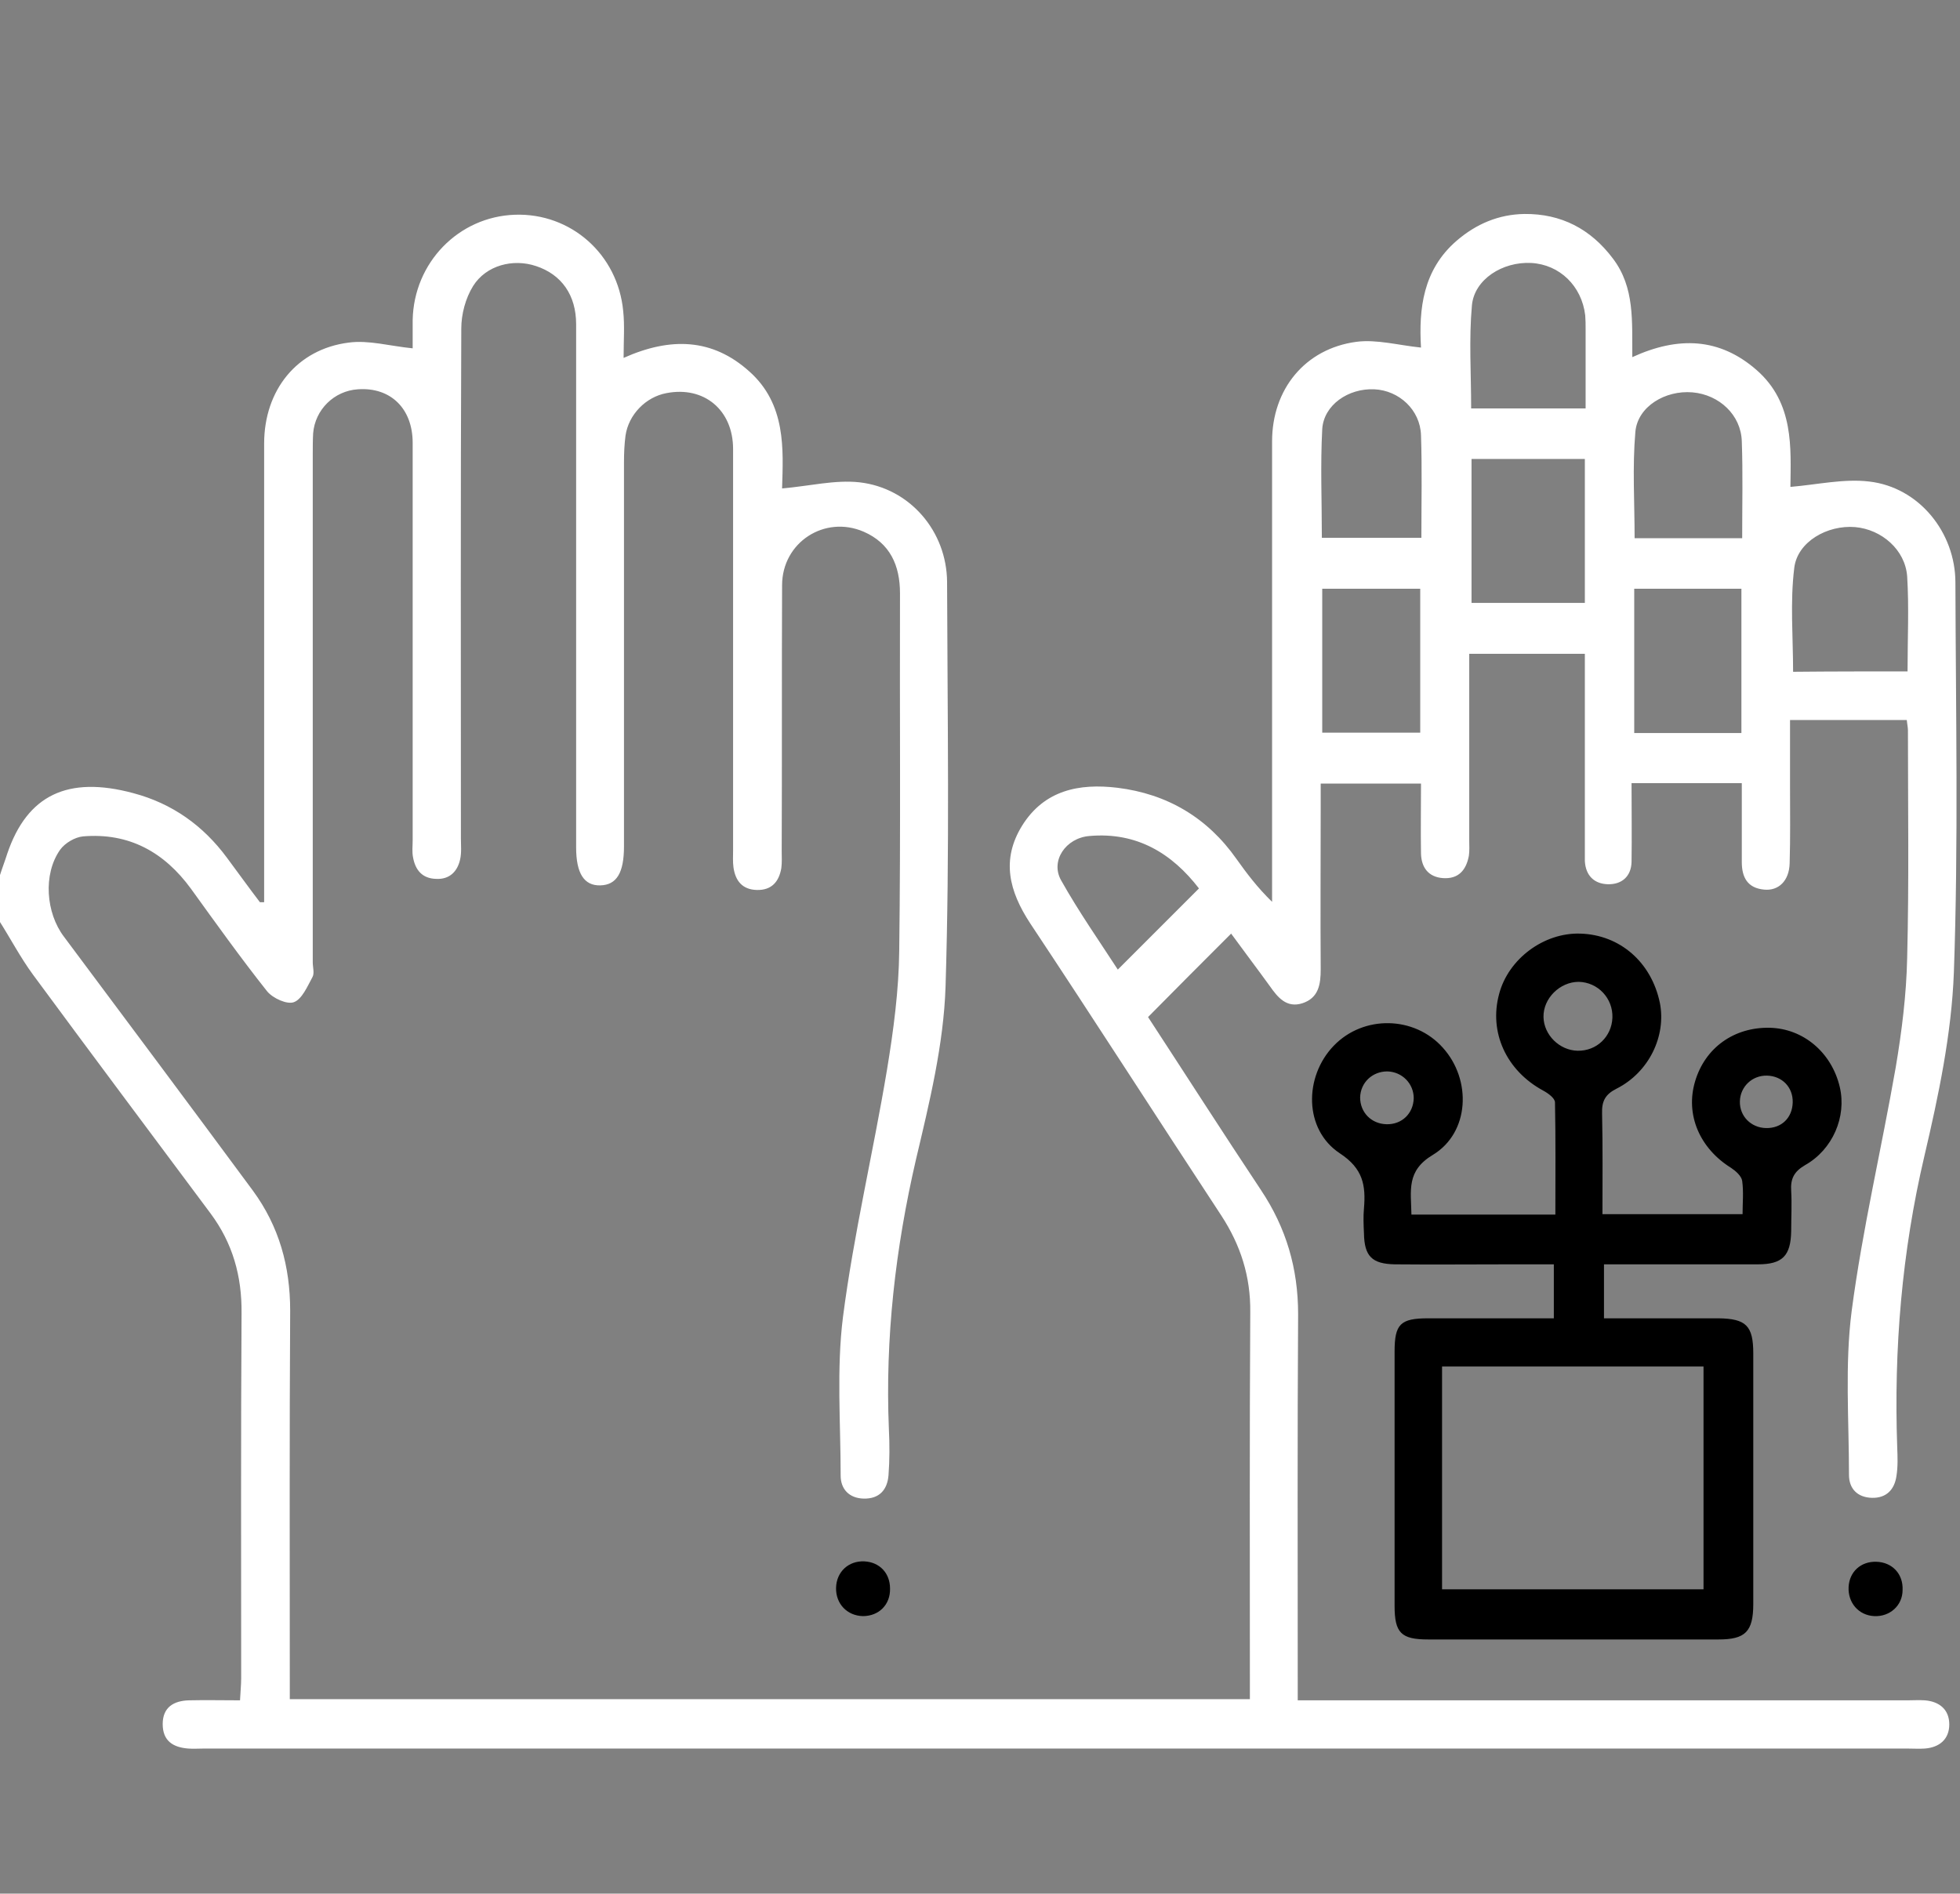 <?xml version="1.0" encoding="utf-8"?>
<!-- Generator: Adobe Illustrator 27.9.0, SVG Export Plug-In . SVG Version: 6.00 Build 0)  -->
<svg version="1.1" id="Слой_1" xmlns="http://www.w3.org/2000/svg" xmlns:xlink="http://www.w3.org/1999/xlink" x="0px" y="0px"
	 viewBox="0 0 512 494.7" style="enable-background:new 0 0 512 494.7;" xml:space="preserve">
<rect x="0" y="0" width="512" height="494.7" fill="#808080" stroke="none"/>
<path fill="white" d="M0,228.6c0.6-1.9,1.3-3.7,1.9-5.6c5.2-15.3,15.8-20.4,32.9-15.8c10.2,2.7,18.3,8.5,24.5,16.9c2.9,3.9,5.7,7.8,8.6,11.6
	c0.4,0,0.7,0,1.1,0c0-1.7,0-3.4,0-5c0-38.3,0-76.5,0-114.8c0-14,8.6-24.7,22.1-26.4c5.2-0.7,10.7,0.9,16.7,1.5c0-1.9,0-4.6,0-7.4
	c0.3-15,12-27,26.7-27.5c14.6-0.5,26.9,10.3,28.3,25.2c0.4,3.8,0.1,7.6,0.1,12.2c12.3-5.5,23.2-5.1,32.8,3.5
	c9.7,8.6,8.9,20.4,8.6,30.6c7.1-0.6,13.8-2.3,20.2-1.6c13.2,1.5,22.8,12.8,22.9,26c0.1,35.3,0.7,70.5-0.4,105.8
	c-0.5,15.1-4.2,30.2-7.7,45c-5.4,23.3-8.1,46.8-7.1,70.6c0.2,4,0.2,8-0.1,12c-0.3,3.8-2.4,6.2-6.5,6.1c-3.8-0.1-6-2.5-6-6
	c0-13.8-1.1-27.8,0.6-41.4c2.8-21.7,7.9-43,11.5-64.6c1.7-10.3,3.1-20.8,3.2-31.2c0.4-31.1,0.1-62.2,0.2-93.3
	c0-7.3-2.6-13.1-9.5-16.1c-10.2-4.4-21.3,2.8-21.3,14c-0.1,23.1,0,46.2-0.1,69.4c0,1.5,0.1,3-0.1,4.5c-0.6,3.5-2.5,5.8-6.4,5.7
	c-3.8-0.1-5.6-2.4-6.1-5.9c-0.2-1.5-0.1-3-0.1-4.5c0-34.9,0-69.9,0-104.8c0-10.2-7.6-16.5-17.4-14.6c-5.4,1-9.9,5.6-10.7,11.1
	c-0.3,2.3-0.4,4.6-0.4,7c0,33.4,0,66.9,0,100.3c0,6.9-1.9,10.1-6.2,10.2c-4.2,0.1-6.3-3.1-6.3-9.9c0-45.6,0-91.1,0-136.7
	c0-7.6-3.8-13-10.5-15.2c-6-2-13-0.2-16.4,5.2c-2,3.2-3.1,7.4-3.1,11.1c-0.2,44.4-0.1,88.8-0.1,133.2c0,1.8,0.2,3.7-0.2,5.5
	c-0.7,3.2-2.8,5.3-6.3,5.1c-3.6-0.1-5.4-2.3-6-5.6c-0.3-1.5-0.1-3-0.1-4.5c0-34.6,0-69.2,0-103.8c0-9-5.8-14.6-14.3-14
	c-6.2,0.4-11.2,5.3-11.7,11.5c-0.1,1.8-0.1,3.7-0.1,5.5c0,44.2,0,88.5,0,132.7c0,1.3,0.5,2.9-0.1,3.9c-1.3,2.4-2.7,5.7-4.8,6.5
	c-1.8,0.7-5.5-1-7-2.8c-6.9-8.7-13.4-17.8-19.9-26.8c-7-9.6-16.2-14.7-28.2-13.7c-2.1,0.2-4.7,1.7-6,3.5c-4.5,6.4-3.7,16.5,1,22.7
	c16.5,22.1,33,44.2,49.4,66.4c6.8,9.3,9.7,19.7,9.7,31.3c-0.2,31.9-0.1,63.9-0.1,95.8c0,1.8,0,3.6,0,5.7c83.6,0,166.9,0,250.8,0
	c0-1.8,0-3.6,0-5.3c0-31.9-0.1-63.9,0.1-95.8c0.1-9.3-2.5-17.5-7.6-25.3c-16.7-25.4-33.1-51-49.9-76.3c-5.5-8.4-7.6-16.6-2.1-25.5
	c5.8-9.3,14.9-11.1,24.9-9.9c13,1.6,23.5,7.8,31.1,18.6c2.7,3.8,5.5,7.5,9.3,11.2c0-1.7,0-3.3,0-5c0-38.4,0-76.8,0-115.3
	c0-13.6,8.6-24.2,22-26c5.3-0.7,11,0.9,16.9,1.5c-0.6-10.1,0.5-20.3,9.3-27.9c5.1-4.4,11-6.9,17.7-7c9.6-0.1,17.3,3.9,23.1,11.6
	c5.8,7.6,5,16.5,5.1,25.8c12-5.5,22.8-5.1,32.5,3.4c9.8,8.6,8.9,20.4,8.8,30.5c7.1-0.6,14-2.2,20.6-1.4c13,1.5,22.5,13.3,22.5,26.4
	c0.1,33.9,0.8,67.9-0.4,101.8c-0.6,16.1-4,32.2-7.7,48c-5.9,25.1-8,50.4-7.1,76.1c0.1,2.5,0.2,5-0.2,7.5c-0.5,3.5-2.6,5.8-6.4,5.7
	c-3.8-0.1-6-2.4-6-6c0-14.3-1.1-28.8,0.7-42.8c2.8-21.3,7.8-42.4,11.5-63.6c1.6-9.5,2.8-19.1,3-28.7c0.5-19.8,0.2-39.6,0.2-59.4
	c0-0.8-0.2-1.6-0.3-2.7c-10,0-19.9,0-30.5,0c0,5.9,0,11.7,0,17.4c0,6.7,0.1,13.3-0.1,20c-0.1,4.6-2.9,7.3-6.7,6.9
	c-4.3-0.4-5.8-3.2-5.8-7.2c0-6.8,0-13.6,0-20.6c-9.7,0-18.9,0-28.8,0c0,7.1,0.1,13.8,0,20.6c-0.1,3.8-2.6,5.9-6.2,5.8
	c-3.5-0.1-5.8-2.2-6-6.1c0-1.2,0-2.3,0-3.5c0-15.1,0-30.3,0-45.4c0-1.6,0-3.3,0-5.2c-10.1,0-19.8,0-30.2,0c0,2.9,0,5.6,0,8.4
	c0,13.5,0,26.9,0,40.4c0,1.3,0.1,2.7-0.1,4c-0.7,3.7-2.7,6.1-6.8,5.8c-3.8-0.3-5.6-2.8-5.7-6.4c-0.1-6,0-11.9,0-18.3
	c-8.6,0-17,0-26.2,0c0,1.6,0,3.4,0,5.1c0,14.5-0.1,28.9,0,43.4c0,3.9-0.5,7.5-4.8,8.9c-4.1,1.3-6.4-1.5-8.5-4.5
	c-3.4-4.7-6.9-9.3-10.1-13.7c-7.3,7.3-14.4,14.4-21.7,21.8c9.6,14.7,19.4,30,29.5,45.2c6.6,9.9,9.7,20.5,9.7,32.4
	c-0.2,31.6-0.1,63.2-0.1,94.8c0,1.8,0,3.6,0,6.1c2.3,0,4.2,0,6.1,0c51.1,0,102.1,0,153.2,0c1.5,0,3-0.1,4.5,0
	c3.8,0.3,6.4,2.4,6.4,6.3c0,3.8-2.5,6-6.4,6.3c-1.5,0.1-3,0-4.5,0c-148.4,0-296.7,0-445.1,0c-1.3,0-2.7,0.1-4,0
	c-4-0.3-6.7-2-6.7-6.4c0-4.4,2.9-6.1,6.9-6.2c4.3-0.1,8.6,0,13.3,0c0.1-2.2,0.3-4,0.3-5.8c0-31.8-0.1-63.5,0.1-95.3
	c0.1-9.7-2.3-18.3-8.1-26.1c-15.5-20.8-31-41.5-46.4-62.4c-3.3-4.5-5.9-9.5-8.9-14.2C0,236.5,0,232.5,0,228.6z M414,119.9
	c-10.1,0-19.8,0-29.6,0c0,12.8,0,25.2,0,37.6c10.1,0,19.8,0,29.6,0C414,144.9,414,132.7,414,119.9z M454.9,191.5
	c0-12.9,0-25.3,0-37.7c-9.5,0-18.7,0-28,0c0,12.8,0,25.1,0,37.7C436.3,191.5,445.4,191.5,454.9,191.5z M498.3,175.4
	c0-8.7,0.4-16.8-0.1-24.8c-0.5-7-6.7-12.3-13.6-12.9c-7.2-0.6-15.1,3.8-15.9,10.7c-1.1,8.9-0.3,18-0.3,27.1
	C478.5,175.4,488.2,175.4,498.3,175.4z M414.2,106.7c0-7.3,0-14,0-20.8c0-1.2,0-2.3-0.1-3.5c-0.9-7.7-6.7-13.3-14.1-13.7
	c-7.5-0.4-14.9,4.3-15.5,11.1c-0.8,8.8-0.2,17.8-0.2,26.9C394.3,106.7,403.9,106.7,414.2,106.7z M455.1,140.6
	c0-8.8,0.2-17.1-0.1-25.3c-0.2-6.9-5.9-12.2-12.9-12.8c-7.1-0.6-14.3,3.7-14.9,10.3c-0.8,9.2-0.2,18.4-0.2,27.8
	C436.3,140.6,445.4,140.6,455.1,140.6z M345.4,191.4c8.9,0,17.2,0,25.6,0c0-12.7,0-25.1,0-37.6c-8.6,0-17,0-25.6,0
	C345.4,166.4,345.4,178.7,345.4,191.4z M371.3,140.5c0-9.3,0.2-18.1-0.1-26.8c-0.2-6.6-5.7-11.7-12.2-12
	c-6.8-0.3-13.2,4.1-13.6,10.4c-0.5,9.4-0.1,18.8-0.1,28.4C354,140.5,362.4,140.5,371.3,140.5z M292,253.3
	c7.2-7.2,14.1-14.1,21.2-21.2c-7-9.1-16.2-14.8-28.6-13.7c-6.2,0.5-10.3,6.5-7.4,11.6C281.8,238.2,287.2,245.9,292,253.3z"/>
<path d="M480.6,284c-2.1-9-9.5-15.3-18.3-15.5c-9.3-0.2-16.9,5.2-19.5,14c-2.6,8.7,1.2,17.5,9.4,22.6c1.2,0.8,2.7,2.1,2.9,3.4
	c0.4,2.9,0.1,5.8,0.1,8.7c-12.5,0-24.4,0-36.6,0c0-9,0.1-17.6-0.1-26.3c-0.1-3.2,0.8-5,3.8-6.5c8.5-4.3,13-13.8,11.3-22.4
	c-2.2-10.6-10.4-17.8-20.8-18.1c-9.5-0.3-18.8,6.6-21.2,15.8c-2.7,10,1.9,20,11.5,25.2c1.3,0.7,3.1,2,3.1,3.1
	c0.2,9.7,0.1,19.5,0.1,29.3c-12.8,0-24.9,0-37.6,0c-0.1-6.3-1.4-11.4,5.6-15.6c9.6-5.8,10.2-19.6,2.6-28c-7.4-8.3-20.7-8.6-28.5-0.5
	c-7.8,8.1-7.8,21.9,1.6,28.1c6.1,4,6.8,8.4,6.3,14.4c-0.2,2.1-0.1,4.3,0,6.5c0.1,6,2.1,8,8.1,8.1c10.1,0.1,20.3,0,30.4,0
	c3.7,0,7.5,0,11.1,0c0,5.1,0,9.5,0,14.1c-11.2,0-22,0-32.8,0c-7.3,0-8.8,1.5-8.8,8.7c0,22.1,0,44.2,0,66.4c0,7.1,1.7,8.8,8.8,8.8
	c25.3,0,50.6,0,75.8,0c7,0,9.1-2,9.1-9.3c0-21.8,0-43.6,0-65.4c0-7.3-1.9-9.1-9.1-9.2c-9.9,0-19.8,0-29.9,0c0-5,0-9.3,0-14.1
	c13.7,0,26.9,0,40.2,0c6.4,0,8.6-2.2,8.7-8.7c0-3.5,0.2-7,0-10.5c-0.2-3.1,0.7-5,3.6-6.7C478.8,300.3,482.4,291.7,480.6,284z
	 M362.2,293.7c-4-0.1-6.9-3.1-6.9-7c0.1-3.9,3.2-6.8,7.1-6.8c3.9,0.1,6.9,3.2,6.9,7C369.2,290.9,366.2,293.8,362.2,293.7z
	 M403.2,265.7c-0.1-4.9,4.3-9.2,9.2-9.2c5,0.1,9,4.3,8.8,9.4c-0.2,4.9-4.1,8.7-9.1,8.6C407.4,274.4,403.3,270.4,403.2,265.7z
	 M445,357c0,19.5,0,38.7,0,58.2c-22.8,0-45.4,0-68.3,0c0-19.5,0-38.7,0-58.2C399.5,357,422.1,357,445,357z M461.3,294.7
	c-3.9-0.1-6.9-3.1-6.8-7c0.1-3.8,3.2-6.8,7.1-6.7c3.9,0.1,6.8,3,6.7,7C468.2,292,465.4,294.8,461.3,294.7z"/>
<path d="M225.4,422.2c-4.1-0.1-7.1-3.2-7-7.4c0.1-4.2,3.3-7.1,7.4-6.9c4,0.2,6.7,3.1,6.7,7.1C232.6,419.2,229.6,422.2,225.4,422.2z"
	/>
<path d="M489.6,422.2c-4.1-0.2-6.9-3.5-6.7-7.6c0.2-4,3.2-6.7,7.2-6.6c4.2,0.1,7.1,3.2,6.9,7.4C497,419.4,493.7,422.4,489.6,422.2z"
	/>
</svg>
